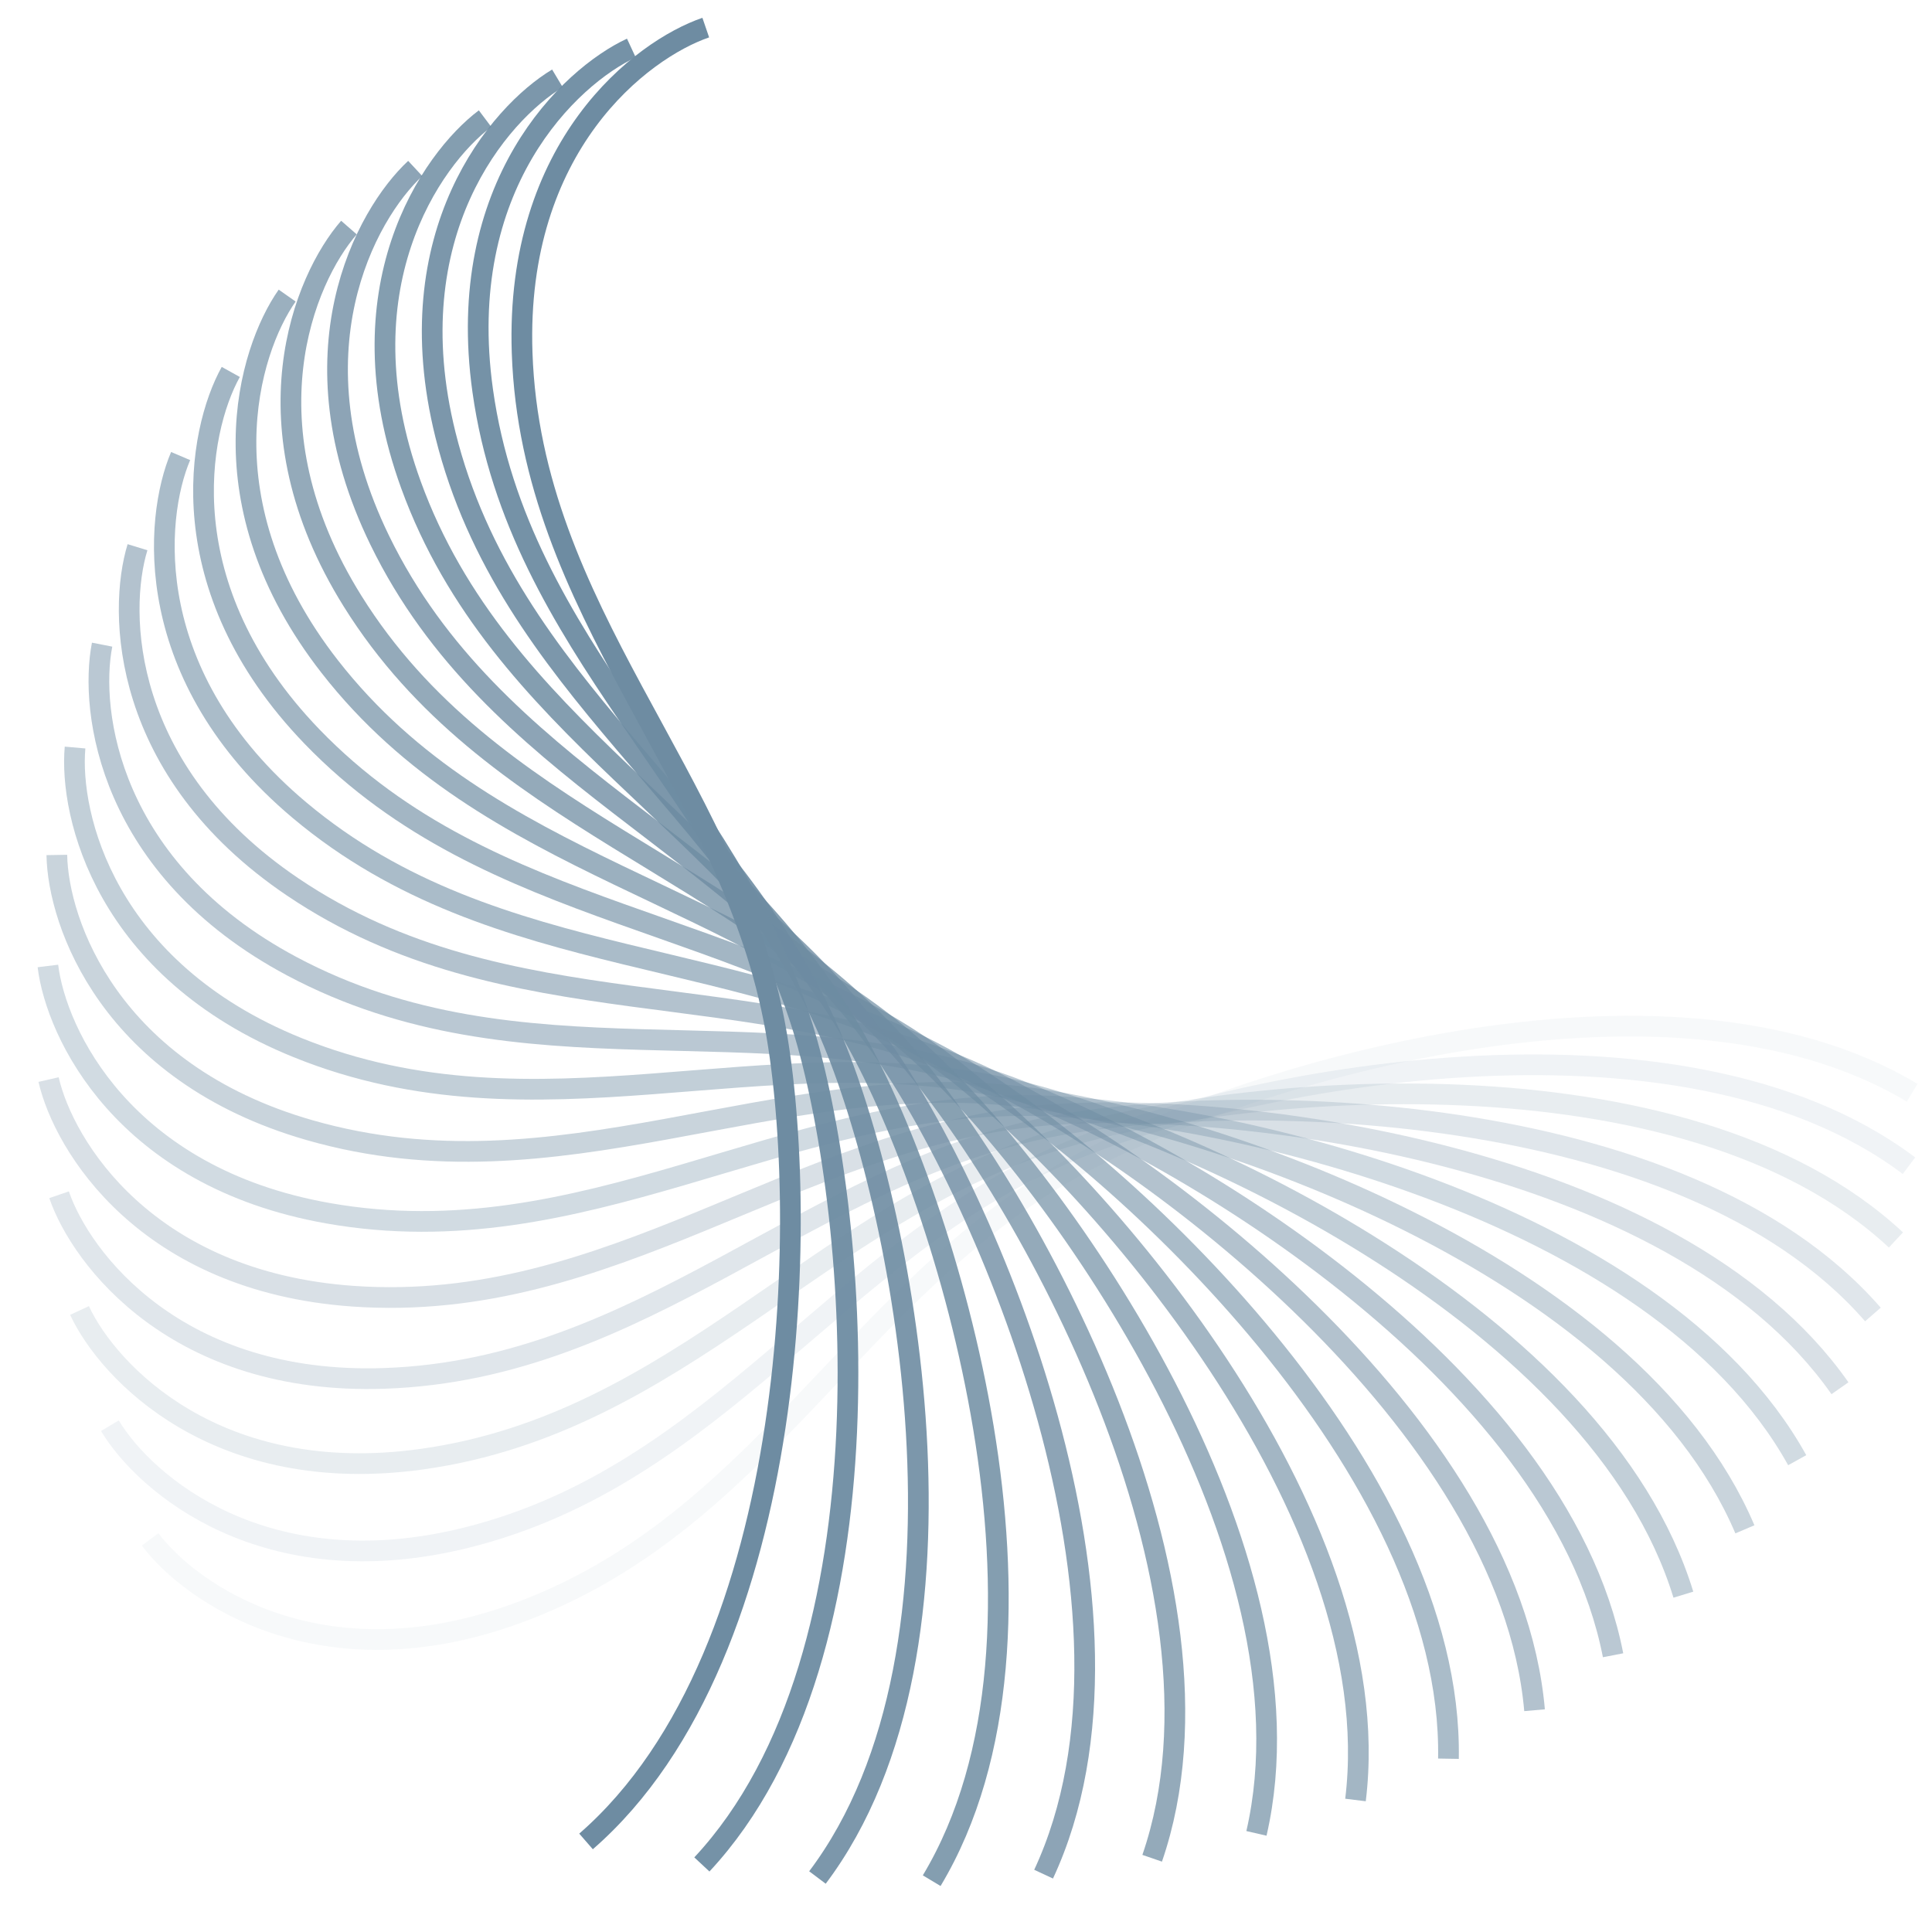<svg width="280" height="280" viewBox="0 0 280 280" fill="none" xmlns="http://www.w3.org/2000/svg">
<g clip-path="url(#clip0_220_16486)">
<path opacity="0.053" d="M21.755 223.103C27.663 230.963 46.546 244.116 74.812 233.847C110.145 221.011 123.811 186.985 155.346 169.342C178.621 156.32 241.163 136.774 277.125 158.373" stroke="#6E8CA2" stroke-width="3"/>
<path opacity="0.105" d="M15.927 206.625C20.981 215.06 38.385 230.115 67.57 222.856C104.051 213.784 121.198 181.373 154.405 167.123C178.914 156.605 243.156 143.703 276.664 168.943" stroke="#6E8CA2" stroke-width="3"/>
<path opacity="0.158" d="M11.524 189.926C15.669 198.842 31.404 215.634 61.188 211.466C98.418 206.256 118.859 175.815 153.373 165.114C178.847 157.216 244.086 151.1 274.772 179.704" stroke="#6E8CA2" stroke-width="3"/>
<path opacity="0.211" d="M8.562 173.153C11.752 182.454 25.646 200.799 55.703 199.767C93.273 198.477 116.784 170.34 152.228 163.305C178.388 158.113 243.909 158.85 271.437 190.505" stroke="#6E8CA2" stroke-width="3"/>
<path opacity="0.263" d="M7.04 156.459C9.24 166.043 21.141 185.739 51.14 187.855C88.639 190.499 114.963 164.973 150.948 161.682C177.507 159.253 242.592 166.835 266.661 201.194" stroke="#6E8CA2" stroke-width="3"/>
<path opacity="0.316" d="M6.942 139.995C8.129 149.756 17.905 170.588 47.519 175.828C84.537 182.378 113.384 159.743 149.516 160.232C176.184 160.592 240.12 174.936 260.465 211.622" stroke="#6E8CA2" stroke-width="3"/>
<path opacity="0.368" d="M8.237 123.907C8.397 133.738 15.942 155.478 44.846 163.785C80.976 174.168 112.031 154.673 147.914 158.935C174.398 162.082 236.485 183.029 252.883 221.642" stroke="#6E8CA2" stroke-width="3"/>
<path opacity="0.421" d="M10.877 108.339C10.008 118.133 15.239 140.542 43.117 151.825C77.964 165.928 110.887 149.786 146.127 157.776C172.137 163.673 231.694 190.996 243.967 231.111" stroke="#6E8CA2" stroke-width="3"/>
<path opacity="0.474" d="M14.798 93.428C12.91 103.078 15.771 125.912 42.316 140.047C75.498 157.715 109.928 145.102 144.14 156.732C169.391 165.316 225.766 198.715 233.778 239.893" stroke="#6E8CA2" stroke-width="3"/>
<path opacity="0.526" d="M19.929 79.306C17.043 88.706 17.501 111.714 42.423 128.546C73.576 149.586 109.136 140.641 141.946 155.783C166.161 166.96 218.736 206.068 222.4 247.858" stroke="#6E8CA2" stroke-width="3"/>
<path opacity="0.579" d="M26.178 66.094C22.325 75.141 20.375 98.07 43.402 117.415C72.185 141.596 108.485 136.417 139.531 154.906C162.446 168.552 210.645 212.942 209.921 254.886" stroke="#6E8CA2" stroke-width="3"/>
<path opacity="0.632" d="M33.446 53.904C28.668 62.499 24.332 85.098 45.211 106.744C71.308 133.802 107.951 132.446 136.895 154.079C158.258 170.045 201.552 219.23 196.448 260.868" stroke="#6E8CA2" stroke-width="3"/>
<path opacity="0.684" d="M41.617 42.838C35.968 50.886 29.294 72.908 47.795 96.618C70.921 126.255 107.505 128.737 134.029 153.277C153.606 171.389 191.522 224.83 182.093 265.707" stroke="#6E8CA2" stroke-width="3"/>
<path opacity="0.737" d="M50.571 32.982C44.111 40.395 35.171 61.6 51.093 87.113C70.995 119.005 107.118 125.298 130.932 152.476C148.508 172.535 180.631 229.646 166.981 269.313" stroke="#6E8CA2" stroke-width="3"/>
<path opacity="0.789" d="M60.177 24.413C52.977 31.11 41.87 51.264 55.038 78.303C71.497 112.1 106.765 122.134 127.608 151.652C142.991 173.439 168.968 233.595 151.246 271.618" stroke="#6E8CA2" stroke-width="3"/>
<path opacity="0.842" d="M70.298 17.192C62.438 23.1 49.285 41.982 59.554 70.249C72.391 105.582 106.416 119.247 124.059 150.782C137.081 174.058 156.627 236.599 135.028 272.562" stroke="#6E8CA2" stroke-width="3"/>
<path opacity="0.895" d="M80.788 11.364C72.353 16.418 57.298 33.823 64.557 63.008C73.629 99.489 106.04 116.636 120.29 149.843C130.808 174.352 143.71 238.594 118.47 272.102" stroke="#6E8CA2" stroke-width="3"/>
<path opacity="0.947" d="M91.499 6.962C82.583 11.107 65.791 26.842 69.959 56.626C75.169 93.855 105.61 114.296 116.311 148.811C124.209 174.285 130.325 239.524 101.721 270.21" stroke="#6E8CA2" stroke-width="3"/>
<path d="M102.284 4C92.983 7.19 74.639 21.084 75.671 51.14C76.96 88.71 105.098 112.221 112.132 147.665C117.324 173.825 116.588 239.346 84.933 266.874" stroke="#6E8CA2" stroke-width="3"/>
</g>
<defs>
<clipPath id="clip0_220_16486">
<rect width="280" height="280" fill="white"/>
</clipPath>
</defs>
</svg>
